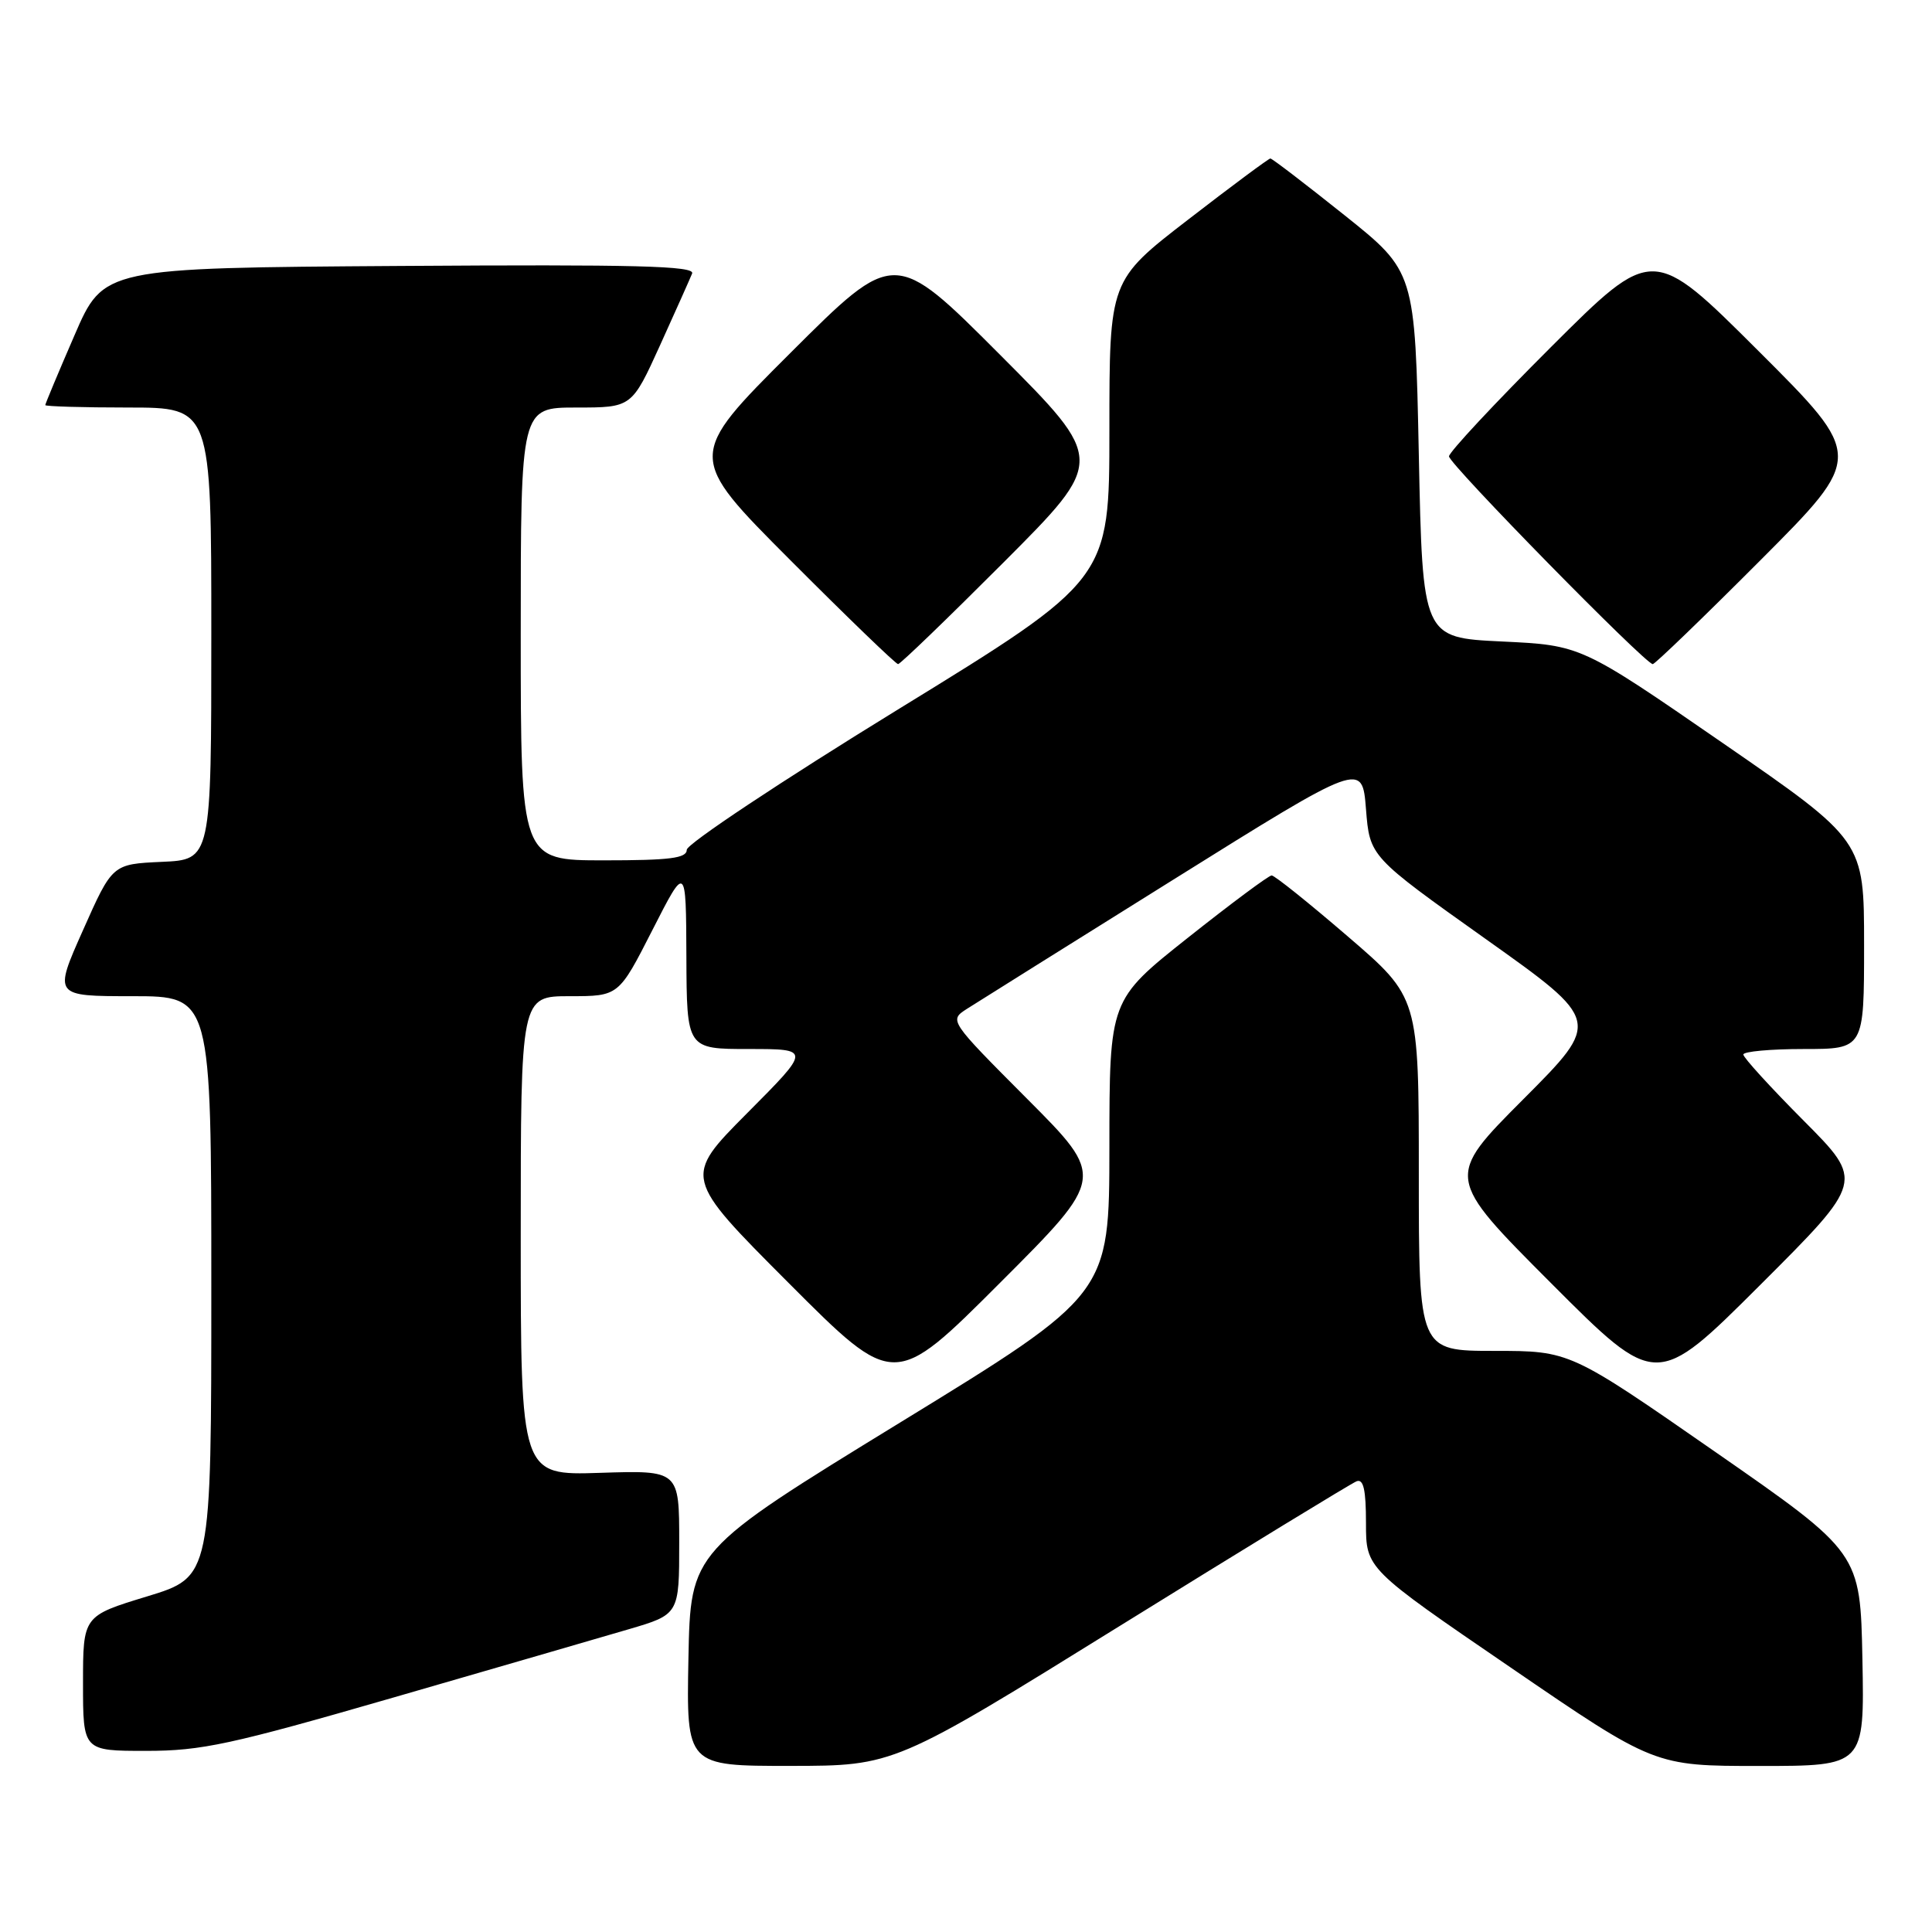 <?xml version="1.0" encoding="UTF-8" standalone="no"?>
<!DOCTYPE svg PUBLIC "-//W3C//DTD SVG 1.1//EN" "http://www.w3.org/Graphics/SVG/1.1/DTD/svg11.dtd" >
<svg xmlns="http://www.w3.org/2000/svg" xmlns:xlink="http://www.w3.org/1999/xlink" version="1.1" viewBox="0 0 256 256">
 <g >
 <path fill="currentColor"
d=" M 148.50 215.37 C 165.00 205.14 179.06 196.55 179.75 196.28 C 180.67 195.92 181.00 197.40 181.00 201.82 C 181.00 207.85 181.00 207.85 200.12 220.92 C 219.23 234.00 219.23 234.00 233.14 234.00 C 247.05 234.00 247.05 234.00 246.78 219.87 C 246.50 205.74 246.50 205.74 227.26 192.37 C 208.02 179.00 208.02 179.00 198.01 179.00 C 188.00 179.00 188.00 179.00 188.00 155.59 C 188.00 132.17 188.00 132.17 178.60 124.09 C 173.43 119.64 168.89 116.00 168.50 116.00 C 168.12 116.00 163.13 119.71 157.41 124.25 C 147.01 132.50 147.01 132.50 147.00 152.00 C 146.99 171.50 146.99 171.50 119.24 188.51 C 91.50 205.52 91.50 205.52 91.22 219.76 C 90.95 234.00 90.95 234.00 104.72 233.99 C 118.50 233.98 118.50 233.98 148.50 215.37 Z  M 52.10 224.94 C 65.52 221.06 79.54 216.99 83.25 215.90 C 90.00 213.92 90.00 213.92 90.00 204.37 C 90.00 194.82 90.00 194.82 79.50 195.16 C 69.00 195.50 69.00 195.50 69.00 163.75 C 69.00 132.00 69.00 132.00 75.49 132.00 C 81.98 132.00 81.98 132.00 86.44 123.25 C 90.90 114.50 90.90 114.50 90.95 126.75 C 91.00 139.00 91.00 139.00 99.23 139.00 C 107.46 139.00 107.46 139.00 99.00 147.50 C 90.54 156.01 90.54 156.01 104.51 170.01 C 118.48 184.01 118.48 184.01 132.48 170.01 C 146.48 156.01 146.48 156.01 136.11 145.61 C 125.75 135.21 125.75 135.21 128.12 133.68 C 129.43 132.84 141.75 125.13 155.50 116.54 C 180.50 100.92 180.50 100.92 181.00 107.21 C 181.50 113.50 181.50 113.50 196.83 124.40 C 212.17 135.30 212.17 135.30 201.85 145.65 C 191.53 156.00 191.53 156.00 205.50 170.00 C 219.47 184.00 219.47 184.00 233.23 170.27 C 246.99 156.53 246.99 156.53 239.00 148.50 C 234.60 144.08 231.00 140.13 231.00 139.73 C 231.00 139.33 234.60 139.00 239.00 139.00 C 247.00 139.00 247.00 139.00 247.00 125.19 C 247.00 111.38 247.00 111.38 228.25 98.44 C 209.50 85.50 209.50 85.50 199.00 85.00 C 188.50 84.50 188.50 84.50 188.00 60.24 C 187.50 35.98 187.50 35.98 178.12 28.49 C 172.96 24.37 168.56 21.00 168.33 21.00 C 168.11 21.00 163.22 24.63 157.46 29.08 C 147.00 37.15 147.00 37.15 147.00 56.98 C 147.00 76.80 147.00 76.80 119.00 94.00 C 103.60 103.46 91.00 111.83 91.00 112.60 C 91.00 113.72 88.77 114.00 80.00 114.00 C 69.00 114.00 69.00 114.00 69.00 84.00 C 69.00 54.00 69.00 54.00 76.36 54.00 C 83.71 54.00 83.71 54.00 87.46 45.75 C 89.52 41.21 91.43 36.93 91.71 36.24 C 92.12 35.23 84.25 35.03 52.98 35.24 C 13.73 35.50 13.73 35.50 9.87 44.43 C 7.74 49.34 6.00 53.50 6.00 53.68 C 6.00 53.85 10.95 54.00 17.00 54.00 C 28.00 54.00 28.00 54.00 28.00 83.95 C 28.00 113.91 28.00 113.91 21.44 114.20 C 14.89 114.50 14.89 114.50 11.00 123.25 C 7.10 132.00 7.10 132.00 17.55 132.00 C 28.00 132.00 28.00 132.00 28.00 170.47 C 28.00 208.94 28.00 208.94 19.50 211.53 C 11.00 214.12 11.00 214.12 11.00 223.06 C 11.00 232.00 11.00 232.00 19.35 232.00 C 26.72 232.00 30.55 231.17 52.10 224.94 Z  M 133.00 74.50 C 146.47 61.00 146.47 61.00 132.50 47.00 C 118.53 33.00 118.53 33.00 104.76 46.74 C 91.00 60.47 91.00 60.47 104.74 74.24 C 112.29 81.81 118.71 88.00 119.00 88.00 C 119.29 88.00 125.59 81.92 133.00 74.50 Z  M 233.26 74.24 C 247.00 60.47 247.00 60.47 233.00 46.50 C 219.00 32.53 219.00 32.53 205.50 46.00 C 198.08 53.41 192.00 59.92 192.00 60.47 C 192.00 61.48 218.01 88.00 219.00 88.00 C 219.29 88.00 225.71 81.81 233.26 74.24 Z "/>
</g>
</svg>